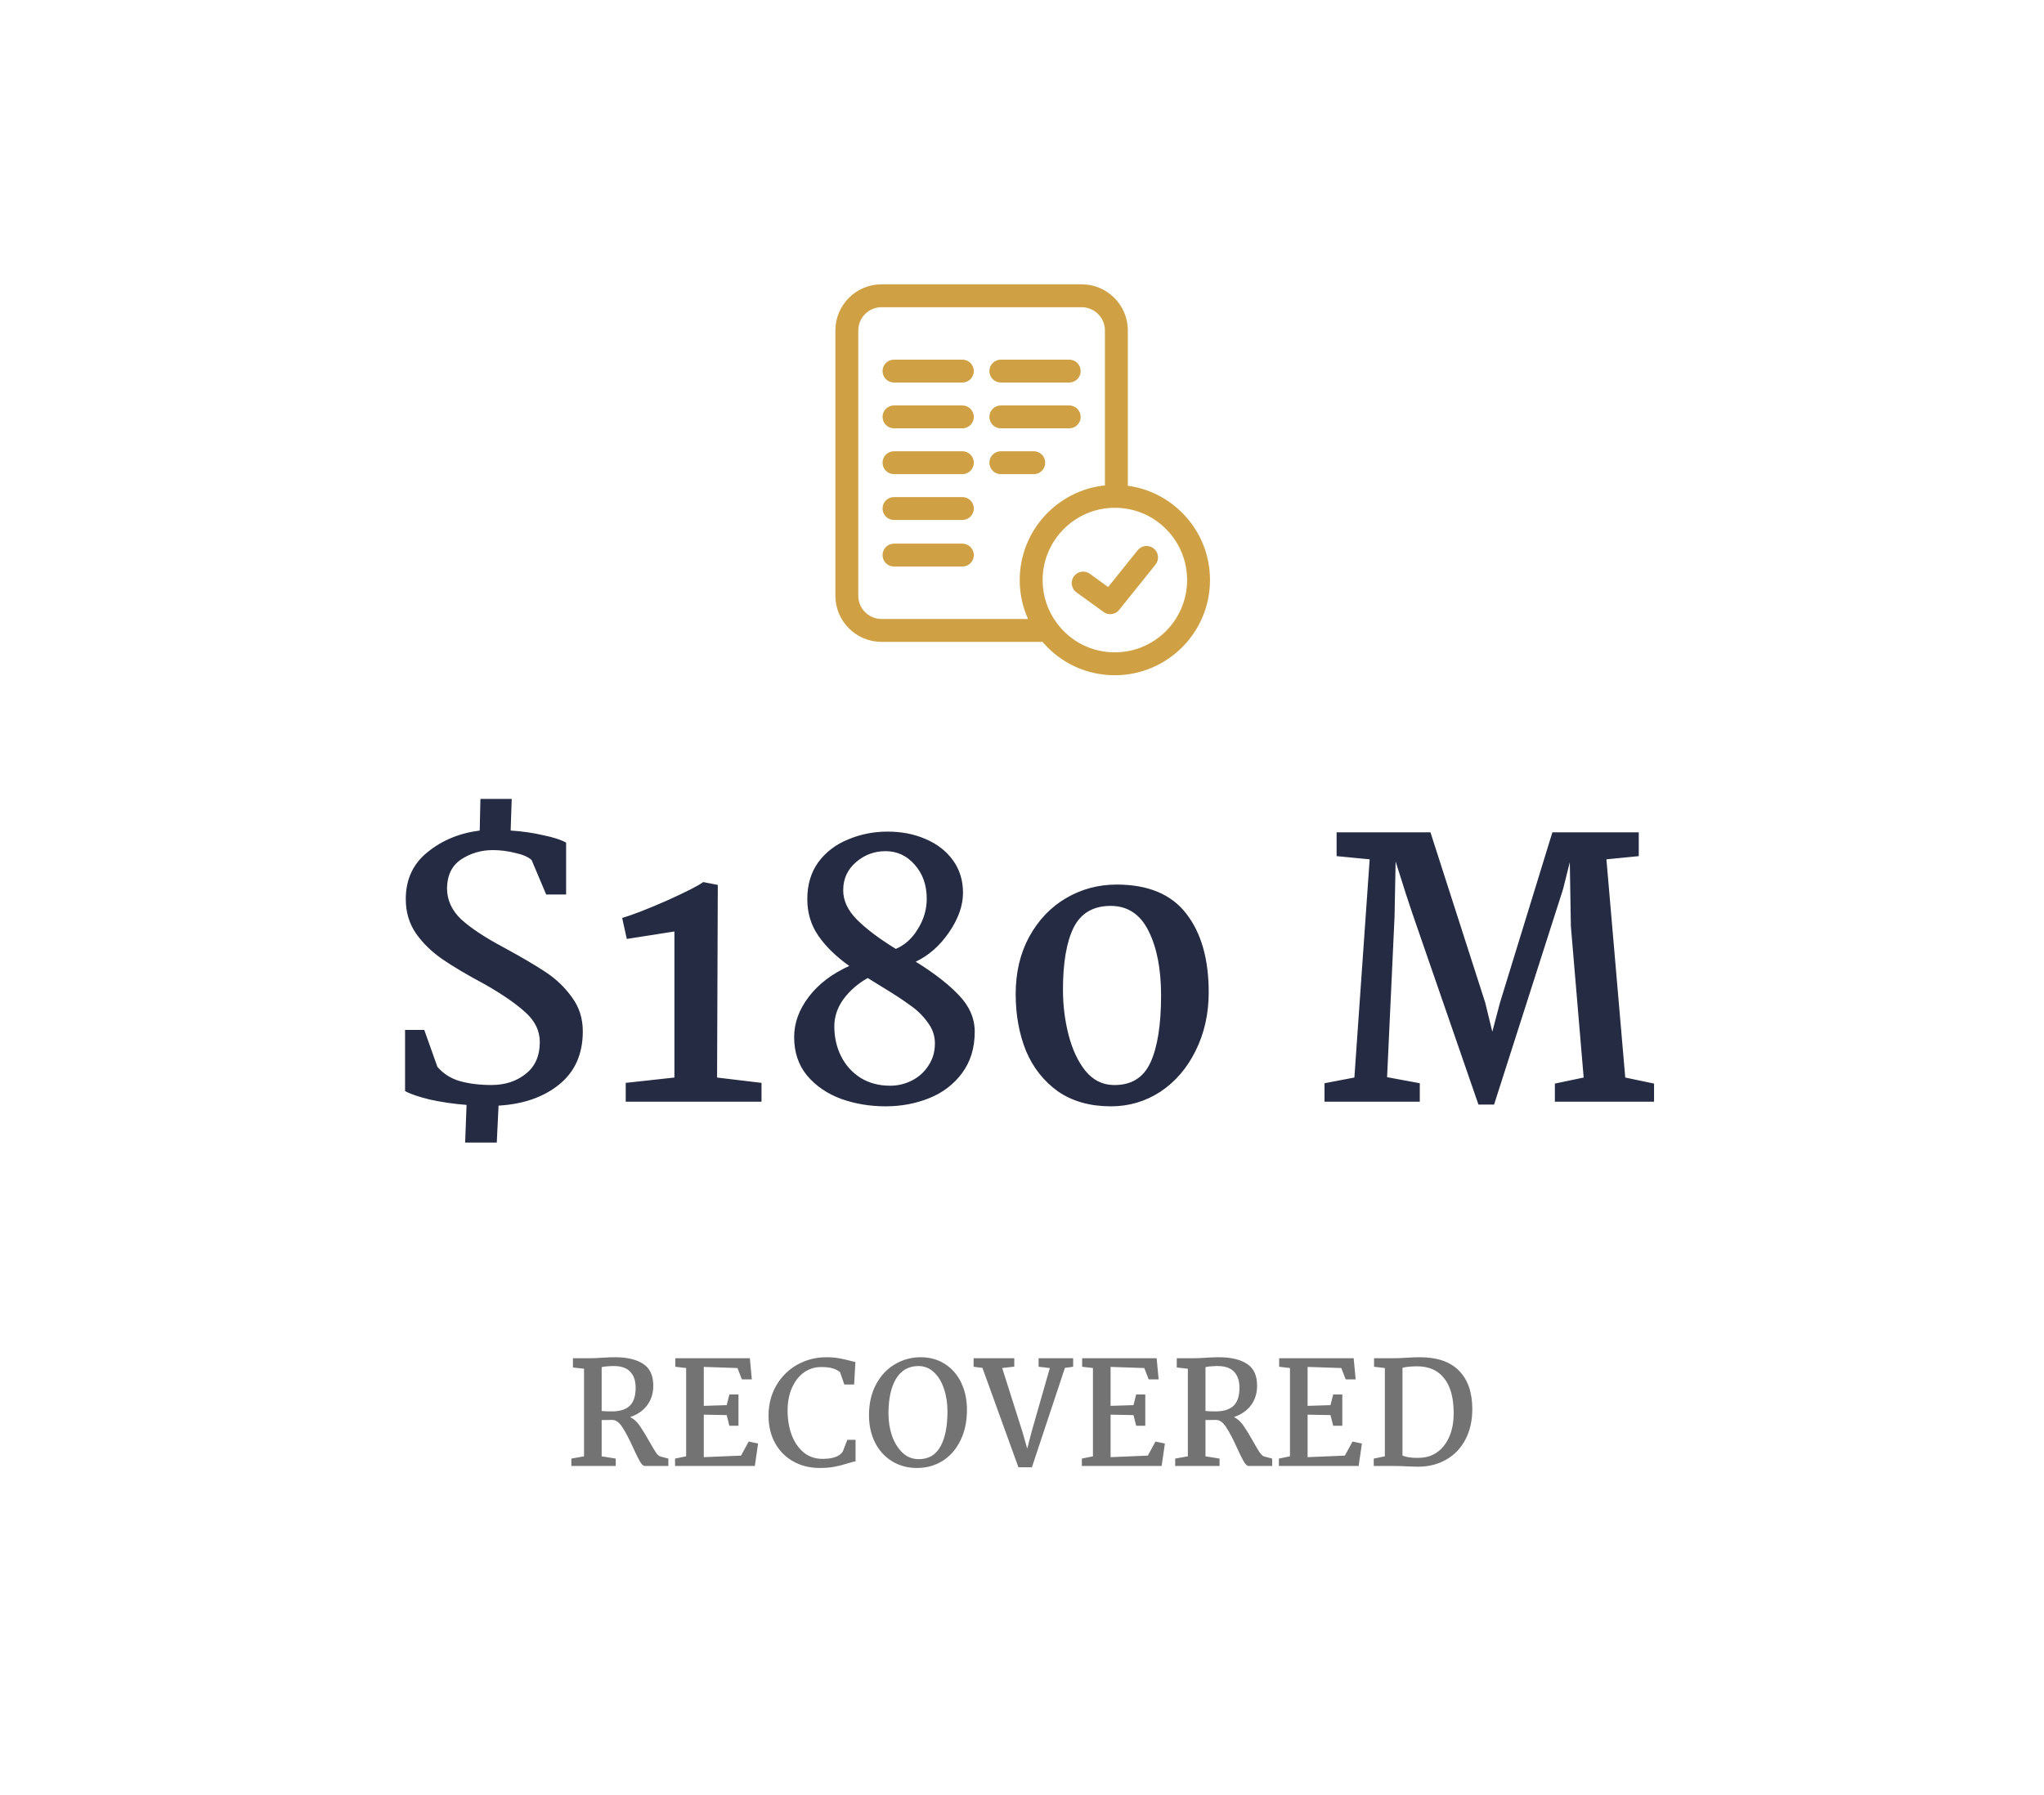 <svg width="230" height="202" viewBox="0 0 230 202" fill="none" xmlns="http://www.w3.org/2000/svg">
<rect width="230" height="202" fill="white"/>
<g clip-path="url(#clip0_965_126)">
<path d="M108.29 40.477H100.597C99.885 40.477 99.308 41.054 99.308 41.766C99.308 42.478 99.885 43.055 100.597 43.055H108.29C109.002 43.055 109.579 42.478 109.579 41.766C109.579 41.054 109.002 40.477 108.29 40.477Z" fill="#D0A144"/>
<path d="M108.29 45.633H100.597C99.885 45.633 99.308 46.21 99.308 46.922C99.308 47.634 99.885 48.211 100.597 48.211H108.29C109.002 48.211 109.579 47.634 109.579 46.922C109.579 46.21 109.002 45.633 108.29 45.633Z" fill="#D0A144"/>
<path d="M108.29 50.79H100.597C99.885 50.79 99.308 51.367 99.308 52.079C99.308 52.791 99.885 53.368 100.597 53.368H108.29C109.002 53.368 109.579 52.791 109.579 52.079C109.579 51.367 109.002 50.79 108.29 50.79Z" fill="#D0A144"/>
<path d="M108.29 55.946H100.597C99.885 55.946 99.308 56.523 99.308 57.235C99.308 57.947 99.885 58.524 100.597 58.524H108.29C109.002 58.524 109.579 57.947 109.579 57.235C109.579 56.523 109.002 55.946 108.29 55.946Z" fill="#D0A144"/>
<path d="M108.29 61.189H100.597C99.885 61.189 99.308 61.766 99.308 62.478C99.308 63.19 99.885 63.767 100.597 63.767H108.29C109.002 63.767 109.579 63.19 109.579 62.478C109.579 61.766 109.002 61.189 108.29 61.189Z" fill="#D0A144"/>
<path d="M112.619 43.055H120.313C121.025 43.055 121.602 42.478 121.602 41.766C121.602 41.054 121.025 40.477 120.313 40.477H112.619C111.907 40.477 111.33 41.054 111.33 41.766C111.33 42.478 111.907 43.055 112.619 43.055Z" fill="#D0A144"/>
<path d="M112.619 48.211H120.313C121.025 48.211 121.602 47.634 121.602 46.922C121.602 46.21 121.025 45.633 120.313 45.633H112.619C111.907 45.633 111.33 46.21 111.33 46.922C111.33 47.634 111.907 48.211 112.619 48.211Z" fill="#D0A144"/>
<path d="M117.614 52.079C117.614 51.367 117.037 50.79 116.325 50.79H112.619C111.907 50.79 111.33 51.367 111.33 52.079C111.33 52.791 111.907 53.368 112.619 53.368H116.325C117.037 53.368 117.614 52.791 117.614 52.079Z" fill="#D0A144"/>
<path d="M129.825 61.733C129.27 61.288 128.459 61.377 128.013 61.932L124.693 66.071L122.637 64.582C122.061 64.164 121.255 64.293 120.837 64.869C120.419 65.446 120.548 66.252 121.125 66.67L124.174 68.879C124.402 69.044 124.667 69.124 124.929 69.124C125.308 69.124 125.682 68.958 125.935 68.642L130.024 63.545C130.469 62.99 130.38 62.179 129.825 61.733Z" fill="#D0A144"/>
<path d="M133.083 57.776C131.404 56.068 129.246 54.991 126.909 54.673V37.191C126.909 34.329 124.58 32 121.717 32H99.192C96.329 32 94 34.329 94 37.191V67.052C94 69.915 96.329 72.244 99.192 72.244H117.309C119.347 74.639 122.278 76 125.45 76C131.353 76 136.155 71.194 136.155 65.287C136.155 62.459 135.064 59.792 133.083 57.776ZM96.578 67.052V37.191C96.578 35.751 97.751 34.578 99.192 34.578H121.717C123.158 34.578 124.331 35.751 124.331 37.191V54.632C118.951 55.194 114.744 59.758 114.744 65.287C114.744 66.82 115.064 68.301 115.677 69.666H99.192C97.751 69.666 96.578 68.494 96.578 67.052ZM125.45 73.422C122.875 73.422 120.509 72.24 118.956 70.179C117.887 68.76 117.322 67.069 117.322 65.287C117.322 60.801 120.968 57.152 125.45 57.152C125.492 57.152 125.535 57.153 125.577 57.154L125.597 57.154C127.736 57.192 129.742 58.054 131.245 59.583C132.749 61.114 133.577 63.14 133.577 65.287C133.577 69.773 129.931 73.422 125.45 73.422Z" fill="#D0A144"/>
</g>
<path d="M47.74 115.92L49.22 120.08C49.887 120.853 50.727 121.387 51.74 121.68C52.78 121.973 53.967 122.12 55.3 122.12C56.82 122.12 58.1 121.707 59.14 120.88C60.207 120.053 60.74 118.853 60.74 117.28C60.74 116.027 60.207 114.92 59.14 113.96C58.1 113 56.58 111.947 54.58 110.8C52.58 109.733 50.98 108.787 49.78 107.96C48.58 107.133 47.593 106.173 46.82 105.08C46.047 103.96 45.66 102.667 45.66 101.2C45.66 98.987 46.473 97.227 48.1 95.92C49.727 94.587 51.687 93.773 53.98 93.48L54.06 89.92H57.58L57.46 93.48C58.74 93.56 59.953 93.733 61.1 94C62.273 94.24 63.14 94.52 63.7 94.84V100.68H61.46L59.82 96.8C59.447 96.453 58.833 96.187 57.98 96C57.127 95.787 56.287 95.68 55.46 95.68C54.153 95.68 52.967 96.027 51.9 96.72C50.86 97.413 50.327 98.493 50.3 99.96C50.3 101.293 50.833 102.467 51.9 103.48C52.993 104.467 54.54 105.493 56.54 106.56C58.7 107.733 60.353 108.707 61.5 109.48C62.647 110.253 63.607 111.187 64.38 112.28C65.18 113.373 65.58 114.64 65.58 116.08C65.58 118.64 64.687 120.64 62.9 122.08C61.14 123.493 58.873 124.28 56.1 124.44L55.9 128.6H52.34L52.5 124.36C51.087 124.253 49.713 124.053 48.38 123.76C47.073 123.44 46.14 123.12 45.58 122.8V115.92H47.74ZM75.889 121.28V104.84L70.529 105.68L70.009 103.32C71.182 102.973 72.862 102.32 75.049 101.36C77.235 100.373 78.595 99.68 79.129 99.28L80.769 99.6L80.689 121.28L85.689 121.88V124H70.409V121.88L75.889 121.28ZM99.881 93.6C101.454 93.6 102.881 93.88 104.161 94.44C105.467 95 106.494 95.8 107.241 96.84C107.987 97.88 108.361 99.093 108.361 100.48C108.361 101.92 107.841 103.4 106.801 104.92C105.761 106.44 104.507 107.547 103.041 108.24C105.147 109.547 106.774 110.813 107.921 112.04C109.094 113.267 109.681 114.627 109.681 116.12C109.681 117.96 109.201 119.52 108.241 120.8C107.307 122.053 106.081 122.987 104.561 123.6C103.041 124.213 101.401 124.52 99.641 124.52C97.881 124.52 96.214 124.24 94.641 123.68C93.067 123.093 91.787 122.213 90.801 121.04C89.841 119.867 89.361 118.427 89.361 116.72C89.361 115.147 89.907 113.64 91.001 112.2C92.094 110.76 93.614 109.6 95.561 108.72C94.067 107.653 92.907 106.52 92.081 105.32C91.254 104.12 90.841 102.747 90.841 101.2C90.841 99.573 91.254 98.187 92.081 97.04C92.934 95.893 94.054 95.04 95.441 94.48C96.827 93.893 98.307 93.6 99.881 93.6ZM99.641 95.8C98.387 95.8 97.281 96.213 96.321 97.04C95.361 97.867 94.881 98.92 94.881 100.2C94.881 101.373 95.401 102.48 96.441 103.52C97.481 104.56 98.934 105.653 100.801 106.8C101.814 106.373 102.641 105.627 103.281 104.56C103.947 103.493 104.281 102.36 104.281 101.16C104.281 99.613 103.827 98.333 102.921 97.32C102.041 96.307 100.947 95.8 99.641 95.8ZM97.641 110.08C96.547 110.693 95.641 111.48 94.921 112.44C94.227 113.4 93.881 114.427 93.881 115.52C93.881 116.747 94.134 117.867 94.641 118.88C95.147 119.893 95.881 120.707 96.841 121.32C97.801 121.907 98.907 122.2 100.161 122.2C101.041 122.2 101.867 122 102.641 121.6C103.414 121.2 104.027 120.64 104.481 119.92C104.961 119.2 105.201 118.373 105.201 117.44C105.201 116.56 104.921 115.76 104.361 115.04C103.827 114.293 103.147 113.64 102.321 113.08C101.521 112.493 100.414 111.773 99.001 110.92L97.641 110.08ZM125.649 99.56C129.196 99.56 131.809 100.653 133.489 102.84C135.169 105 136.009 107.947 136.009 111.68C136.009 114.107 135.516 116.307 134.529 118.28C133.569 120.227 132.249 121.76 130.569 122.88C128.889 123.973 127.036 124.52 125.009 124.52C122.662 124.52 120.676 123.96 119.049 122.84C117.449 121.693 116.249 120.173 115.449 118.28C114.676 116.36 114.289 114.227 114.289 111.88C114.289 109.453 114.796 107.307 115.809 105.44C116.849 103.547 118.236 102.093 119.969 101.08C121.702 100.067 123.596 99.56 125.649 99.56ZM124.969 101.96C123.022 101.96 121.636 102.773 120.809 104.4C120.009 106.027 119.609 108.36 119.609 111.4C119.609 113.16 119.822 114.867 120.249 116.52C120.676 118.147 121.302 119.48 122.129 120.52C122.982 121.56 124.022 122.093 125.249 122.12C127.249 122.173 128.649 121.333 129.449 119.6C130.249 117.867 130.649 115.347 130.649 112.04C130.649 109.08 130.182 106.667 129.249 104.8C128.316 102.907 126.889 101.96 124.969 101.96ZM152.401 121.28L154.121 96.72L150.401 96.36V93.68H160.961L167.121 112.84L167.921 116.12L168.801 112.8L174.681 93.68H184.401V96.36L180.761 96.72L182.881 121.28L186.121 121.96V124H174.961V121.96L178.201 121.28L176.761 104.24L176.641 97.04L175.881 100.08L168.121 124.32H166.361L159.241 103.72C158.601 101.88 157.867 99.627 157.041 96.96L156.921 103.16L156.081 121.24L159.761 121.92V124H149.041V121.92L152.401 121.28Z" fill="#252B42"/>
<path d="M69.19 152.76C70.545 152.76 71.601 153.005 72.358 153.496C73.126 153.987 73.51 154.808 73.51 155.96C73.51 156.813 73.281 157.549 72.822 158.168C72.363 158.776 71.723 159.219 70.902 159.496C70.934 159.507 71.019 159.555 71.158 159.64C71.478 159.843 71.771 160.147 72.038 160.552C72.315 160.957 72.657 161.517 73.062 162.232C73.361 162.765 73.601 163.171 73.782 163.448C73.963 163.715 74.134 163.875 74.294 163.928L75.206 164.168V165H72.566C72.395 165 72.214 164.84 72.022 164.52C71.83 164.189 71.574 163.672 71.254 162.968C70.806 161.976 70.401 161.203 70.038 160.648C69.686 160.093 69.302 159.816 68.886 159.816L67.702 159.832V163.912L69.286 164.168V165H64.294V164.168L65.718 163.912V154.056L64.47 153.912V152.872H66.422C66.646 152.872 66.859 152.867 67.062 152.856C67.265 152.845 67.451 152.835 67.622 152.824C68.283 152.781 68.806 152.76 69.19 152.76ZM68.918 153.752C68.833 153.763 68.715 153.768 68.566 153.768C68.139 153.789 67.851 153.827 67.702 153.88V158.808C67.947 158.84 68.337 158.856 68.87 158.856C69.745 158.856 70.406 158.648 70.854 158.232C71.302 157.805 71.526 157.123 71.526 156.184C71.526 155.395 71.313 154.787 70.886 154.36C70.47 153.933 69.814 153.731 68.918 153.752ZM77.209 163.912V153.976L75.993 153.832V152.872H84.377L84.601 155.256H83.481L82.985 153.976L79.193 153.848V158.232L81.769 158.152L82.073 156.952H83.097V160.472H82.073L81.769 159.272L79.193 159.224V164.008L83.385 163.832L84.249 162.248L85.305 162.472L84.937 165H75.961V164.168L77.209 163.912ZM92.991 152.76C93.535 152.76 94.031 152.803 94.479 152.888C94.927 152.973 95.391 153.08 95.871 153.208L96.255 153.304L96.111 155.832H95.007L94.527 154.44C94.271 154.237 93.988 154.093 93.679 154.008C93.38 153.912 92.953 153.864 92.399 153.864C91.684 153.864 91.039 154.067 90.463 154.472C89.897 154.877 89.449 155.453 89.119 156.2C88.788 156.936 88.623 157.795 88.623 158.776C88.623 159.747 88.772 160.648 89.071 161.48C89.38 162.301 89.828 162.963 90.415 163.464C91.012 163.955 91.727 164.2 92.559 164.2C93.711 164.2 94.468 163.928 94.831 163.384L95.343 162.056H96.271V164.488C96.1 164.499 95.817 164.568 95.423 164.696C94.921 164.856 94.425 164.984 93.935 165.08C93.455 165.176 92.895 165.224 92.255 165.224C91.135 165.224 90.137 164.979 89.263 164.488C88.388 163.997 87.705 163.309 87.215 162.424C86.724 161.528 86.479 160.499 86.479 159.336C86.479 158.067 86.772 156.931 87.359 155.928C87.945 154.925 88.735 154.147 89.727 153.592C90.729 153.037 91.817 152.76 92.991 152.76ZM103.59 152.76C104.636 152.76 105.553 153.016 106.342 153.528C107.132 154.04 107.74 154.744 108.166 155.64C108.593 156.536 108.806 157.549 108.806 158.68C108.806 159.992 108.561 161.144 108.07 162.136C107.59 163.117 106.924 163.88 106.07 164.424C105.217 164.957 104.257 165.224 103.19 165.224C102.124 165.224 101.18 164.968 100.358 164.456C99.537 163.944 98.902 163.24 98.454 162.344C98.006 161.437 97.782 160.413 97.782 159.272C97.782 157.992 98.038 156.856 98.55 155.864C99.073 154.872 99.766 154.115 100.63 153.592C101.548 153.037 102.534 152.76 103.59 152.76ZM103.35 153.752C102.241 153.752 101.398 154.232 100.822 155.192C100.257 156.141 99.974 157.448 99.974 159.112C99.974 159.987 100.108 160.819 100.374 161.608C100.652 162.387 101.046 163.021 101.558 163.512C102.07 163.992 102.678 164.232 103.382 164.232C104.481 164.232 105.292 163.763 105.814 162.824C106.348 161.875 106.614 160.552 106.614 158.856C106.614 157.928 106.481 157.075 106.214 156.296C105.958 155.517 105.58 154.899 105.078 154.44C104.588 153.981 104.012 153.752 103.35 153.752ZM109.556 153.832V152.872H114.132V153.816L112.772 153.976L115.06 161.192L115.588 163.048L116.068 161.192L118.132 153.976L116.868 153.832V152.872H120.756V153.832L119.828 153.96L116.116 165.144H114.596L110.548 153.96L109.556 153.832ZM122.984 163.912V153.976L121.768 153.832V152.872H130.152L130.376 155.256H129.256L128.76 153.976L124.968 153.848V158.232L127.544 158.152L127.848 156.952H128.872V160.472H127.848L127.544 159.272L124.968 159.224V164.008L129.16 163.832L130.024 162.248L131.08 162.472L130.712 165H121.736V164.168L122.984 163.912ZM137.134 152.76C138.488 152.76 139.544 153.005 140.302 153.496C141.07 153.987 141.454 154.808 141.454 155.96C141.454 156.813 141.224 157.549 140.766 158.168C140.307 158.776 139.667 159.219 138.846 159.496C138.878 159.507 138.963 159.555 139.102 159.64C139.422 159.843 139.715 160.147 139.982 160.552C140.259 160.957 140.6 161.517 141.006 162.232C141.304 162.765 141.544 163.171 141.726 163.448C141.907 163.715 142.078 163.875 142.238 163.928L143.15 164.168V165H140.51C140.339 165 140.158 164.84 139.966 164.52C139.774 164.189 139.518 163.672 139.198 162.968C138.75 161.976 138.344 161.203 137.982 160.648C137.63 160.093 137.246 159.816 136.83 159.816L135.646 159.832V163.912L137.23 164.168V165H132.238V164.168L133.662 163.912V154.056L132.414 153.912V152.872H134.366C134.59 152.872 134.803 152.867 135.006 152.856C135.208 152.845 135.395 152.835 135.566 152.824C136.227 152.781 136.75 152.76 137.134 152.76ZM136.862 153.752C136.776 153.763 136.659 153.768 136.51 153.768C136.083 153.789 135.795 153.827 135.646 153.88V158.808C135.891 158.84 136.28 158.856 136.814 158.856C137.688 158.856 138.35 158.648 138.798 158.232C139.246 157.805 139.47 157.123 139.47 156.184C139.47 155.395 139.256 154.787 138.83 154.36C138.414 153.933 137.758 153.731 136.862 153.752ZM145.153 163.912V153.976L143.937 153.832V152.872H152.321L152.545 155.256H151.425L150.929 153.976L147.137 153.848V158.232L149.713 158.152L150.017 156.952H151.041V160.472H150.017L149.713 159.272L147.137 159.224V164.008L151.329 163.832L152.193 162.248L153.249 162.472L152.881 165H143.905V164.168L145.153 163.912ZM155.83 163.912V153.976L154.614 153.832V152.872H156.854C157.281 152.872 157.804 152.851 158.422 152.808C158.561 152.797 158.764 152.787 159.03 152.776C159.297 152.765 159.542 152.76 159.766 152.76C161.718 152.76 163.19 153.267 164.182 154.28C165.174 155.293 165.67 156.733 165.67 158.6C165.67 159.912 165.409 161.059 164.886 162.04C164.364 163.021 163.638 163.773 162.71 164.296C161.793 164.819 160.742 165.08 159.558 165.08C159.302 165.08 158.908 165.069 158.374 165.048C157.916 165.016 157.42 165 156.886 165H154.582V164.168L155.83 163.912ZM157.814 163.832C158.252 164.003 158.79 164.088 159.43 164.088C159.622 164.088 159.772 164.083 159.878 164.072C160.582 164.04 161.212 163.821 161.766 163.416C162.332 163 162.774 162.419 163.094 161.672C163.414 160.925 163.574 160.056 163.574 159.064C163.574 157.325 163.217 156.013 162.502 155.128C161.798 154.232 160.79 153.784 159.478 153.784C158.796 153.784 158.241 153.837 157.814 153.944V163.832Z" fill="#737373"/>
<defs>
<clipPath id="clip0_965_126">
<rect width="42.195" height="44" fill="white" transform="translate(94 32)"/>
</clipPath>
</defs>
</svg>
